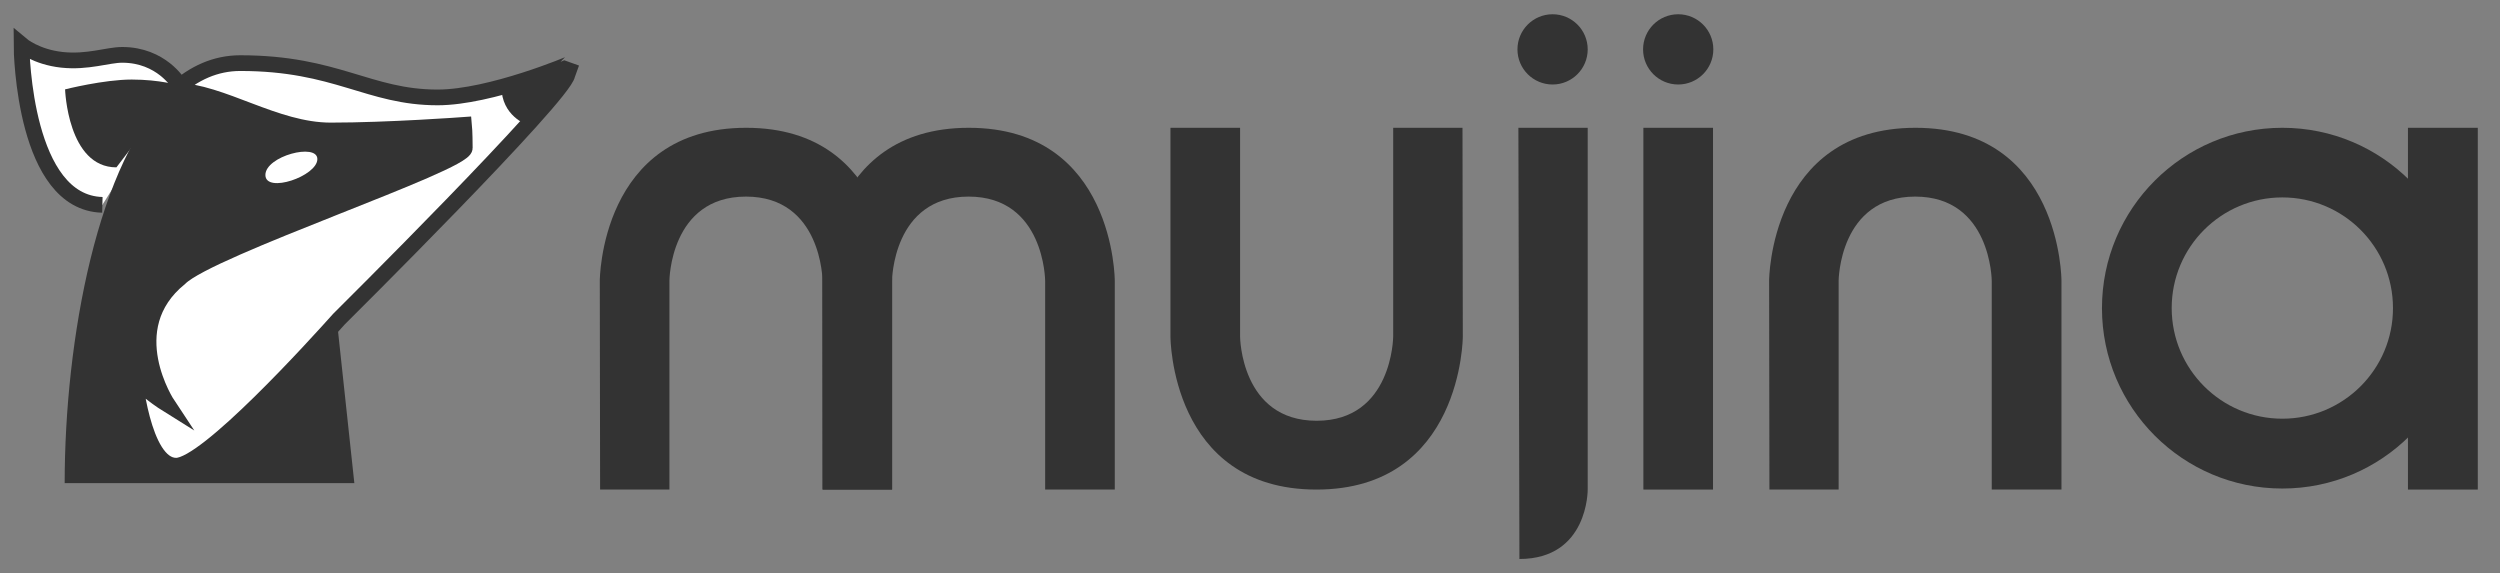 <svg xml:space="preserve" style="enable-background:new 0 0 2834.6 2834.6;" viewBox="155 1200 2420 555" y="0px" x="0x" xmlns:xlink="http://www.w3.org/1999/xlink" xmlns="http://www.w3.org/2000/svg" id="Layer_1" version="1.1">
	<rect x="155" y="1200" width="2420" height="555" fill="#808080" stroke="none"/>
	<style type="text/css">
		.st0 {
			fill: #333333;
		}

		.st1 {
			fill: #FFFFFF;
			stroke: #333333;
			stroke-width: 23.736;
			stroke-miterlimit: 10;
		}

		.st2 {
			fill: #FFFFFF;
		}

		.st3 {
			fill: #FFFFFF;
			stroke: #333333;
			stroke-width: 15.212;
			stroke-miterlimit: 10;
		}
	</style>
	<g>
		<path d="M735.9,1673.9l-0.3-202.2c0,0,0.4-148,141.7-148s141.3,148,141.3,148v202.2h-67.4v-202.2
		c0,0-0.6-81.4-74.1-81.4s-74.1,81.4-74.1,81.4v202.2H735.9z" class="st0"></path>
		<path d="M951.4,1673.9l-0.3-202.2c0,0,0.4-148,141.7-148s141.3,148,141.3,148v202.2h-67.4v-202.2
		c0,0-0.6-81.4-74.1-81.4s-74.1,81.4-74.1,81.4v202.2H951.4z" class="st0"></path>
		<path d="M1570.7,1323.7l0.3,202.2c0,0-0.4,148-141.7,148s-141.3-148-141.3-148v-202.2h67.4v202.2
		c0,0,0.6,81.4,74.1,81.4c73.5,0,74.1-81.4,74.1-81.4v-202.2H1570.7z" class="st0"></path>
		<path d="M1624.8,1323.7h67.1v350.2c0,0,0.7,67.2-66.1,67.2" class="st0"></path>
		<rect height="350.2" width="67.4" class="st0" y="1323.7" x="1745.8"></rect>
		<path d="M1867.8,1673.9l-0.3-202.2c0,0,0.4-148,141.7-148s141.3,148,141.3,148v202.2H2083v-202.2
		c0,0-0.6-81.4-74.1-81.4c-73.5,0-74.1,81.4-74.1,81.4v202.2H1867.8z" class="st0"></path>
		<path d="M2364.3,1323.7c-96.4,0-174.6,78.2-174.6,174.6c0,96.4,78.2,174.6,174.6,174.6c96.4,0,174.6-78.2,174.6-174.6
		C2539,1401.9,2460.8,1323.7,2364.3,1323.7z M2364.3,1605.3c-59.2,0-107.1-48-107.1-107.1c0-59.2,48-107.1,107.1-107.1
		c59.2,0,107.1,48,107.1,107.1C2471.5,1557.3,2423.5,1605.3,2364.3,1605.3z" class="st0"></path>
		<rect height="350.2" width="67.6" class="st0" y="1323.7" x="2485.9"></rect>
		<circle r="34" cy="1247.8" cx="1657.9" class="st0"></circle>
		<circle r="34" cy="1247.8" cx="1779.5" class="st0"></circle>
	</g>
	<g>
		<g>
			<path d="M327.8,1281.1c0,0-16.6-28-54.5-28c-14,0-33.4,7.5-58.4,4.8c-25-2.7-39.1-14.6-39.1-14.6
			c0,8.6,3.1,153.1,78.3,155" class="st3"></path>
			<path d="M578.6,1294.3c-66.8,0-97.9-33.2-191-33.2c-23.9,0-45,9.6-63.5,26.4c46,1.1,96.9,38.8,151.1,38.8
			c55.4,0,129-5.4,129-5.4s0.7,7.2,0.7,22.4c0,15.2-247.1,97.2-275.7,125.8c-60.7,49.1-11.8,122.7-11.8,122.7s-32.8-20.4-32.8-31.7
			c0,0,7.9,90.7,40.9,90.7c29.3,0,134.6-116.2,157.7-142l0,0c0,0,217.8-216,221.1-236.8l4-11.1
			C708.2,1261.2,629.8,1294.3,578.6,1294.3z" class="st3"></path>
		</g>
		<g>
			<path d="M267.7,1362c-47.2,0-49.7-75.5-49.7-75.5s37.5-9.5,64.5-9.5c27,0,45.7,5.6,45.7,5.6" class="st0"></path>
			<path d="M640.4,1284c0,28.3,24.7,36.7,24.7,36.7l43.1-55.8L640.4,1284z" class="st0"></path>
			<path d="M606.4,1318.2c0,0-1.5,12.6-1.5,27.7c0,15.2-249.4,95.1-277.9,123.7c-60.7,49.1-6,127.1-6,127.1
			s-38.6-15.2-38.6-26.5c0,0,7.9,81.2,40.9,81.2c29.3,0,134.6-116.2,157.7-142l17,158.3H217.6c0-138.5,32-314,104.3-379.7
			c46,1.1,93.9,41.3,148.1,41.3C525.4,1329.4,606.4,1318.2,606.4,1318.2z" class="st0"></path>
			<path d="M462.2,1354c0-16-50.3-2.9-50.3,15.4C412,1387.7,462.2,1370.5,462.2,1354z" class="st2"></path>
		</g>
	</g>
</svg>